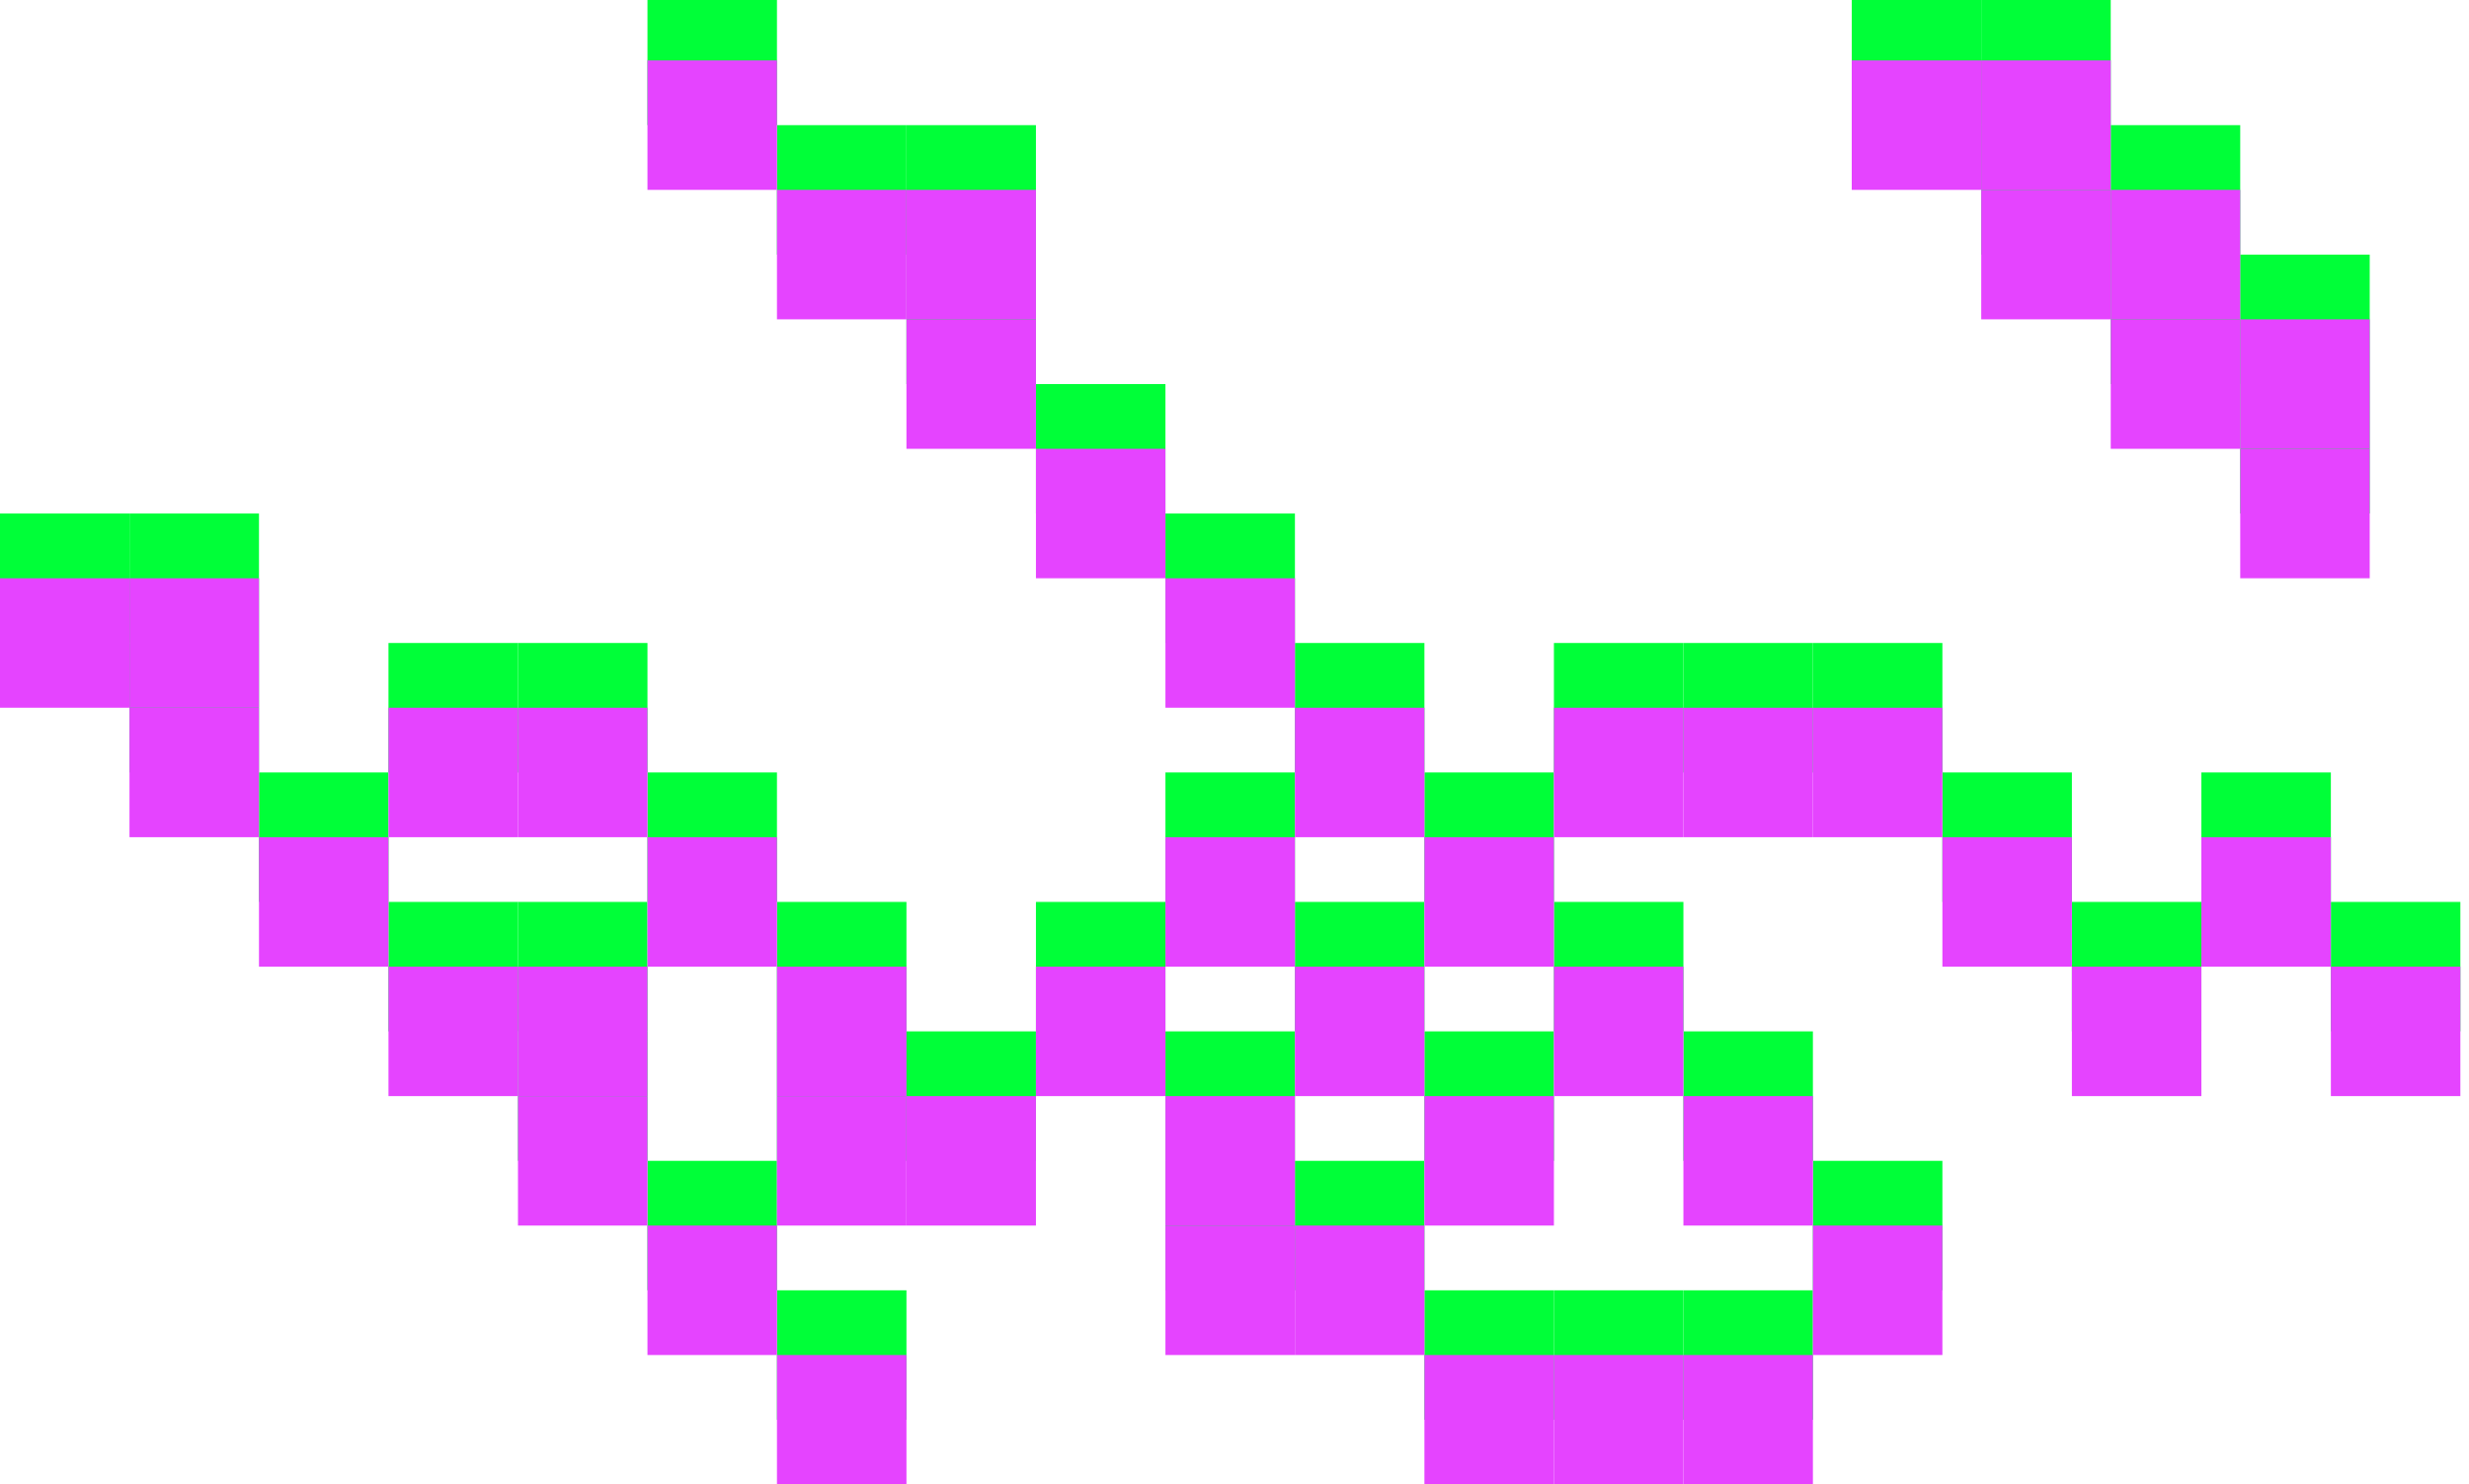 <svg width="143" height="86" viewBox="0 0 143 86" fill="none" xmlns="http://www.w3.org/2000/svg">
<g clip-path="url(#clip0_371_52513)">
<rect width="7.5" height="7.5" transform="matrix(1 0 0 -1 45 82.25)" fill="#00FF38"/>
<rect width="7.5" height="7.5" transform="matrix(1 0 0 -1 37.5 74.75)" fill="#00FF38"/>
<rect width="7.5" height="7.5" transform="matrix(1 0 0 -1 30 67.25)" fill="#00FF38"/>
<rect width="7.5" height="7.5" transform="matrix(1 0 0 -1 7.5 37.25)" fill="#00FF38"/>
<rect width="7.5" height="7.5" transform="matrix(1 0 0 -1 22.5 44.75)" fill="#00FF38"/>
<rect width="7.5" height="7.5" transform="matrix(1 0 0 -1 30 44.75)" fill="#00FF38"/>
<rect width="7.5" height="7.5" transform="matrix(1 0 0 -1 37.5 52.25)" fill="#00FF38"/>
<rect width="7.5" height="7.5" transform="matrix(1 0 0 -1 30 59.75)" fill="#00FF38"/>
<rect width="7.5" height="7.5" transform="matrix(1 0 0 -1 45 59.75)" fill="#00FF38"/>
<rect width="7.5" height="7.5" transform="matrix(1 0 0 -1 45 67.25)" fill="#00FF38"/>
<rect width="7.5" height="7.5" transform="matrix(1 0 0 -1 52.5 67.25)" fill="#00FF38"/>
<rect width="7.5" height="7.5" transform="matrix(1 0 0 -1 60 59.75)" fill="#00FF38"/>
<rect width="7.5" height="7.5" transform="matrix(1 0 0 -1 67.5 67.25)" fill="#00FF38"/>
<rect width="7.5" height="7.5" transform="matrix(1 0 0 -1 67.5 74.75)" fill="#00FF38"/>
<rect width="7.5" height="7.5" transform="matrix(1 0 0 -1 75 74.75)" fill="#00FF38"/>
<rect width="7.5" height="7.5" transform="matrix(1 0 0 -1 82.5 82.25)" fill="#00FF38"/>
<rect width="7.5" height="7.5" transform="matrix(1 0 0 -1 90 82.25)" fill="#00FF38"/>
<rect width="7.5" height="7.5" transform="matrix(1 0 0 -1 105 74.75)" fill="#00FF38"/>
<rect width="7.5" height="7.5" transform="matrix(1 0 0 -1 97.5 82.25)" fill="#00FF38"/>
<rect width="7.5" height="7.5" transform="matrix(1 0 0 -1 75 44.75)" fill="#00FF38"/>
<rect width="7.5" height="7.5" transform="matrix(1 0 0 -1 97.5 67.25)" fill="#00FF38"/>
<rect width="7.5" height="7.5" transform="matrix(1 0 0 -1 82.5 67.25)" fill="#00FF38"/>
<rect width="7.5" height="7.5" transform="matrix(1 0 0 -1 75 59.75)" fill="#00FF38"/>
<rect width="7.5" height="7.5" transform="matrix(1 0 0 -1 67.5 52.25)" fill="#00FF38"/>
<rect width="7.5" height="7.5" transform="matrix(1 0 0 -1 90 44.75)" fill="#00FF38"/>
<rect width="7.5" height="7.5" transform="matrix(1 0 0 -1 97.5 44.75)" fill="#00FF38"/>
<rect width="7.5" height="7.5" transform="matrix(1 0 0 -1 105 44.75)" fill="#00FF38"/>
<rect width="7.5" height="7.5" transform="matrix(1 0 0 -1 112.5 52.25)" fill="#00FF38"/>
<rect width="7.5" height="7.5" transform="matrix(1 0 0 -1 120 59.75)" fill="#00FF38"/>
<rect width="7.5" height="7.5" transform="matrix(1 0 0 -1 127.5 52.25)" fill="#00FF38"/>
<rect width="7.5" height="7.5" transform="matrix(1 0 0 -1 135 59.75)" fill="#00FF38"/>
<rect width="7.5" height="7.5" transform="matrix(1 0 0 -1 129.75 29.75)" fill="#00FF38"/>
<rect width="7.5" height="7.5" transform="matrix(1 0 0 -1 129.75 22.25)" fill="#00FF38"/>
<rect width="7.5" height="7.5" transform="matrix(1 0 0 -1 122.25 22.25)" fill="#00FF38"/>
<rect width="7.5" height="7.5" transform="matrix(1 0 0 -1 122.25 14.75)" fill="#00FF38"/>
<rect width="7.5" height="7.5" transform="matrix(1 0 0 -1 114.75 14.75)" fill="#00FF38"/>
<rect width="7.5" height="7.5" transform="matrix(1 0 0 -1 114.75 7.25)" fill="#00FF38"/>
<rect width="7.5" height="7.5" transform="matrix(1 0 0 -1 107.25 7.25)" fill="#00FF38"/>
<rect width="7.5" height="7.5" transform="matrix(1 0 0 -1 52.5 14.75)" fill="#00FF38"/>
<rect width="7.5" height="7.5" transform="matrix(1 0 0 -1 67.5 37.25)" fill="#00FF38"/>
<rect width="7.5" height="7.5" transform="matrix(1 0 0 -1 90 59.75)" fill="#00FF38"/>
<rect width="7.5" height="7.5" transform="matrix(1 0 0 -1 60 29.75)" fill="#00FF38"/>
<rect width="7.5" height="7.5" transform="matrix(1 0 0 -1 45 14.75)" fill="#00FF38"/>
<rect width="7.5" height="7.5" transform="matrix(1 0 0 -1 37.5 7.25)" fill="#00FF38"/>
<rect width="7.5" height="7.5" transform="matrix(1 0 0 -1 82.5 52.25)" fill="#00FF38"/>
<rect width="7.5" height="7.5" transform="matrix(1 0 0 -1 52.5 22.25)" fill="#00FF38"/>
<rect width="7.5" height="7.5" transform="matrix(1 0 0 -1 22.5 59.75)" fill="#00FF38"/>
<rect width="7.5" height="7.5" transform="matrix(1 0 0 -1 15 52.25)" fill="#00FF38"/>
<rect width="7.5" height="7.5" transform="matrix(1 0 0 -1 7.5 44.75)" fill="#00FF38"/>
<rect width="7.5" height="7.5" transform="matrix(1 0 0 -1 0 37.25)" fill="#00FF38"/>
<rect width="7.5" height="7.5" transform="matrix(1 0 0 -1 45 86)" fill="#E544FF"/>
<rect width="7.5" height="7.5" transform="matrix(1 0 0 -1 37.5 78.5)" fill="#E544FF"/>
<rect width="7.5" height="7.5" transform="matrix(1 0 0 -1 30 71)" fill="#E544FF"/>
<rect width="7.5" height="7.5" transform="matrix(1 0 0 -1 7.5 41)" fill="#E544FF"/>
<rect width="7.5" height="7.5" transform="matrix(1 0 0 -1 22.5 48.5)" fill="#E544FF"/>
<rect width="7.5" height="7.5" transform="matrix(1 0 0 -1 30 48.5)" fill="#E544FF"/>
<rect width="7.5" height="7.5" transform="matrix(1 0 0 -1 37.5 56)" fill="#E544FF"/>
<rect width="7.5" height="7.5" transform="matrix(1 0 0 -1 30 63.5)" fill="#E544FF"/>
<rect width="7.5" height="7.5" transform="matrix(1 0 0 -1 45 63.5)" fill="#E544FF"/>
<rect width="7.5" height="7.5" transform="matrix(1 0 0 -1 45 71)" fill="#E544FF"/>
<rect width="7.5" height="7.5" transform="matrix(1 0 0 -1 52.5 71)" fill="#E544FF"/>
<rect width="7.5" height="7.5" transform="matrix(1 0 0 -1 60 63.5)" fill="#E544FF"/>
<rect width="7.5" height="7.5" transform="matrix(1 0 0 -1 67.5 71)" fill="#E544FF"/>
<rect width="7.5" height="7.5" transform="matrix(1 0 0 -1 67.5 78.5)" fill="#E544FF"/>
<rect width="7.5" height="7.5" transform="matrix(1 0 0 -1 75 78.5)" fill="#E544FF"/>
<rect width="7.5" height="7.5" transform="matrix(1 0 0 -1 82.5 86)" fill="#E544FF"/>
<rect width="7.5" height="7.5" transform="matrix(1 0 0 -1 90 86)" fill="#E544FF"/>
<rect width="7.5" height="7.5" transform="matrix(1 0 0 -1 105 78.5)" fill="#E544FF"/>
<rect width="7.5" height="7.5" transform="matrix(1 0 0 -1 97.5 86)" fill="#E544FF"/>
<rect width="7.5" height="7.5" transform="matrix(1 0 0 -1 75 48.5)" fill="#E544FF"/>
<rect width="7.5" height="7.5" transform="matrix(1 0 0 -1 97.5 71)" fill="#E544FF"/>
<rect width="7.5" height="7.5" transform="matrix(1 0 0 -1 82.5 71)" fill="#E544FF"/>
<rect width="7.5" height="7.5" transform="matrix(1 0 0 -1 75 63.5)" fill="#E544FF"/>
<rect width="7.5" height="7.5" transform="matrix(1 0 0 -1 67.5 56)" fill="#E544FF"/>
<rect width="7.5" height="7.5" transform="matrix(1 0 0 -1 90 48.5)" fill="#E544FF"/>
<rect width="7.5" height="7.5" transform="matrix(1 0 0 -1 97.5 48.5)" fill="#E544FF"/>
<rect width="7.5" height="7.5" transform="matrix(1 0 0 -1 105 48.5)" fill="#E544FF"/>
<rect width="7.5" height="7.5" transform="matrix(1 0 0 -1 112.5 56)" fill="#E544FF"/>
<rect width="7.5" height="7.5" transform="matrix(1 0 0 -1 120 63.5)" fill="#E544FF"/>
<rect width="7.5" height="7.5" transform="matrix(1 0 0 -1 127.5 56)" fill="#E544FF"/>
<rect width="7.5" height="7.5" transform="matrix(1 0 0 -1 135 63.5)" fill="#E544FF"/>
<rect width="7.5" height="7.5" transform="matrix(1 0 0 -1 129.75 33.5)" fill="#E544FF"/>
<rect width="7.5" height="7.5" transform="matrix(1 0 0 -1 129.75 26)" fill="#E544FF"/>
<rect width="7.5" height="7.5" transform="matrix(1 0 0 -1 122.25 26)" fill="#E544FF"/>
<rect width="7.5" height="7.5" transform="matrix(1 0 0 -1 122.25 18.5)" fill="#E544FF"/>
<rect width="7.5" height="7.5" transform="matrix(1 0 0 -1 114.75 18.5)" fill="#E544FF"/>
<rect width="7.5" height="7.5" transform="matrix(1 0 0 -1 114.75 11)" fill="#E544FF"/>
<rect width="7.5" height="7.5" transform="matrix(1 0 0 -1 107.25 11)" fill="#E544FF"/>
<rect width="7.5" height="7.5" transform="matrix(1 0 0 -1 52.5 18.5)" fill="#E544FF"/>
<rect width="7.5" height="7.5" transform="matrix(1 0 0 -1 67.5 41)" fill="#E544FF"/>
<rect width="7.5" height="7.5" transform="matrix(1 0 0 -1 90 63.5)" fill="#E544FF"/>
<rect width="7.5" height="7.5" transform="matrix(1 0 0 -1 60 33.5)" fill="#E544FF"/>
<rect width="7.5" height="7.5" transform="matrix(1 0 0 -1 45 18.5)" fill="#E544FF"/>
<rect width="7.5" height="7.5" transform="matrix(1 0 0 -1 37.5 11)" fill="#E544FF"/>
<rect width="7.5" height="7.5" transform="matrix(1 0 0 -1 82.5 56)" fill="#E544FF"/>
<rect width="7.5" height="7.5" transform="matrix(1 0 0 -1 52.5 26)" fill="#E544FF"/>
<rect width="7.5" height="7.5" transform="matrix(1 0 0 -1 22.5 63.5)" fill="#E544FF"/>
<rect width="7.5" height="7.5" transform="matrix(1 0 0 -1 15 56)" fill="#E544FF"/>
<rect width="7.5" height="7.5" transform="matrix(1 0 0 -1 7.5 48.5)" fill="#E544FF"/>
<rect width="7.5" height="7.5" transform="matrix(1 0 0 -1 0 41)" fill="#E544FF"/>
</g>
<defs>
<clipPath id="clip0_371_52513">
<rect width="157.5" height="86.25" fill="white" transform="matrix(-1 0 0 -1 142.5 86)"/>
</clipPath>
</defs>
</svg>
